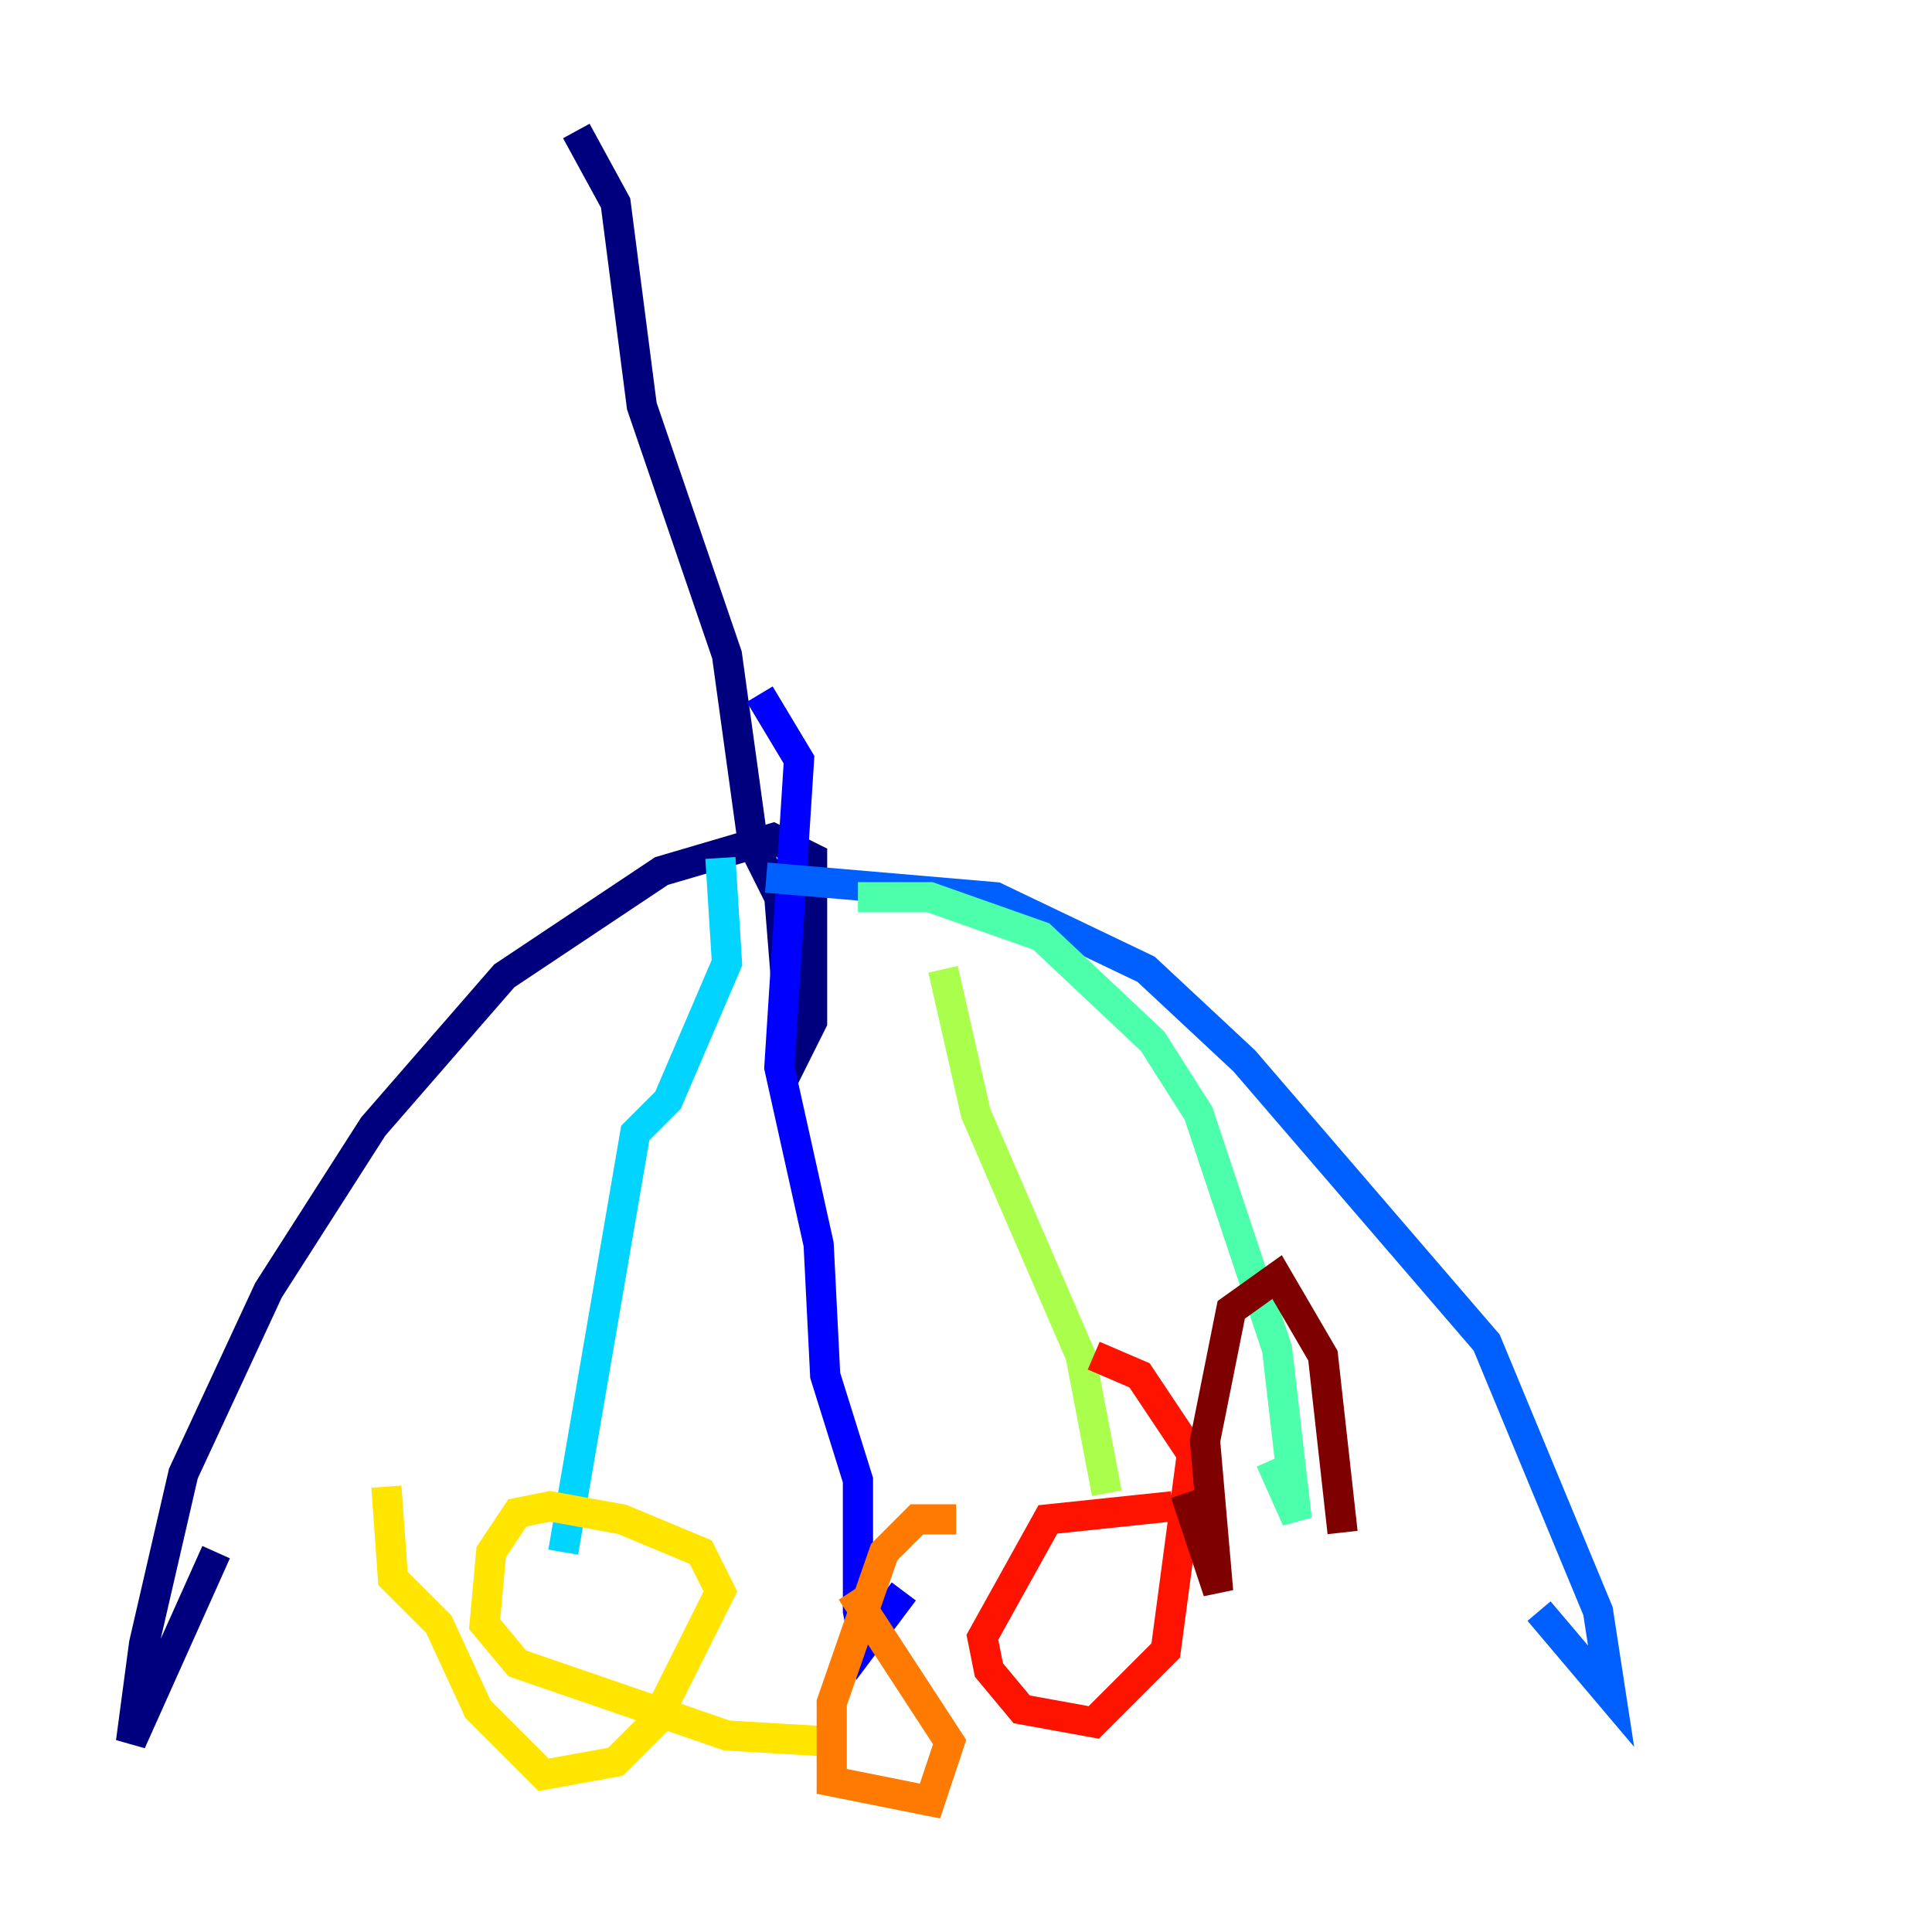 <?xml version="1.0" encoding="utf-8" ?>
<svg baseProfile="tiny" height="128" version="1.2" viewBox="0,0,128,128" width="128" xmlns="http://www.w3.org/2000/svg" xmlns:ev="http://www.w3.org/2001/xml-events" xmlns:xlink="http://www.w3.org/1999/xlink"><defs /><polyline fill="none" points="38.183,8.678 40.786,13.451 42.522,26.902 48.163,43.39 49.898,55.973 51.634,59.444 52.502,70.291 53.803,67.688 53.803,56.841 51.2,55.539 43.824,57.709 33.41,64.651 24.732,74.63 17.79,85.478 12.149,97.627 9.546,108.909 8.678,115.417 14.319,102.834" stroke="#00007f" stroke-width="2" /><polyline fill="none" points="50.332,45.993 52.936,50.332 51.634,70.725 54.237,82.441 54.671,91.119 56.841,98.061 56.841,106.739 57.275,108.909 59.878,105.437" stroke="#0000fe" stroke-width="2" /><polyline fill="none" points="50.766,58.142 65.953,59.444 75.932,64.217 82.441,70.291 98.495,88.949 105.871,106.739 106.739,112.38 101.966,106.739" stroke="#0060ff" stroke-width="2" /><polyline fill="none" points="47.729,56.841 48.163,63.783 44.258,72.895 42.088,75.064 37.315,102.834" stroke="#00d4ff" stroke-width="2" /><polyline fill="none" points="56.841,59.444 61.614,59.444 68.99,62.047 76.366,68.99 79.403,73.763 84.61,89.383 85.912,100.664 84.176,96.759" stroke="#4cffaa" stroke-width="2" /><polyline fill="none" points="62.481,64.217 64.651,73.763 71.593,89.817 73.329,98.929" stroke="#aaff4c" stroke-width="2" /><polyline fill="none" points="25.6,98.495 26.034,104.57 29.071,107.607 31.675,113.248 36.014,117.586 40.786,116.719 43.39,114.115 47.729,105.437 46.427,102.834 41.22,100.664 36.447,99.797 34.278,100.231 32.542,102.834 32.108,107.607 34.278,110.21 48.163,114.983 55.539,115.417" stroke="#ffe500" stroke-width="2" /><polyline fill="none" points="63.349,100.664 60.746,100.664 58.576,102.834 55.105,112.814 55.105,118.02 61.614,119.322 62.915,115.417 56.407,105.437" stroke="#ff7a00" stroke-width="2" /><polyline fill="none" points="77.668,99.797 69.424,100.664 65.085,108.475 65.519,110.644 67.688,113.248 72.461,114.115 77.234,109.342 78.969,96.325 75.498,91.119 72.461,89.817" stroke="#fe1200" stroke-width="2" /><polyline fill="none" points="88.949,101.532 87.647,89.817 84.61,84.61 81.573,86.78 79.837,95.458 80.705,105.437 78.536,98.929" stroke="#7f0000" stroke-width="2" /></svg>